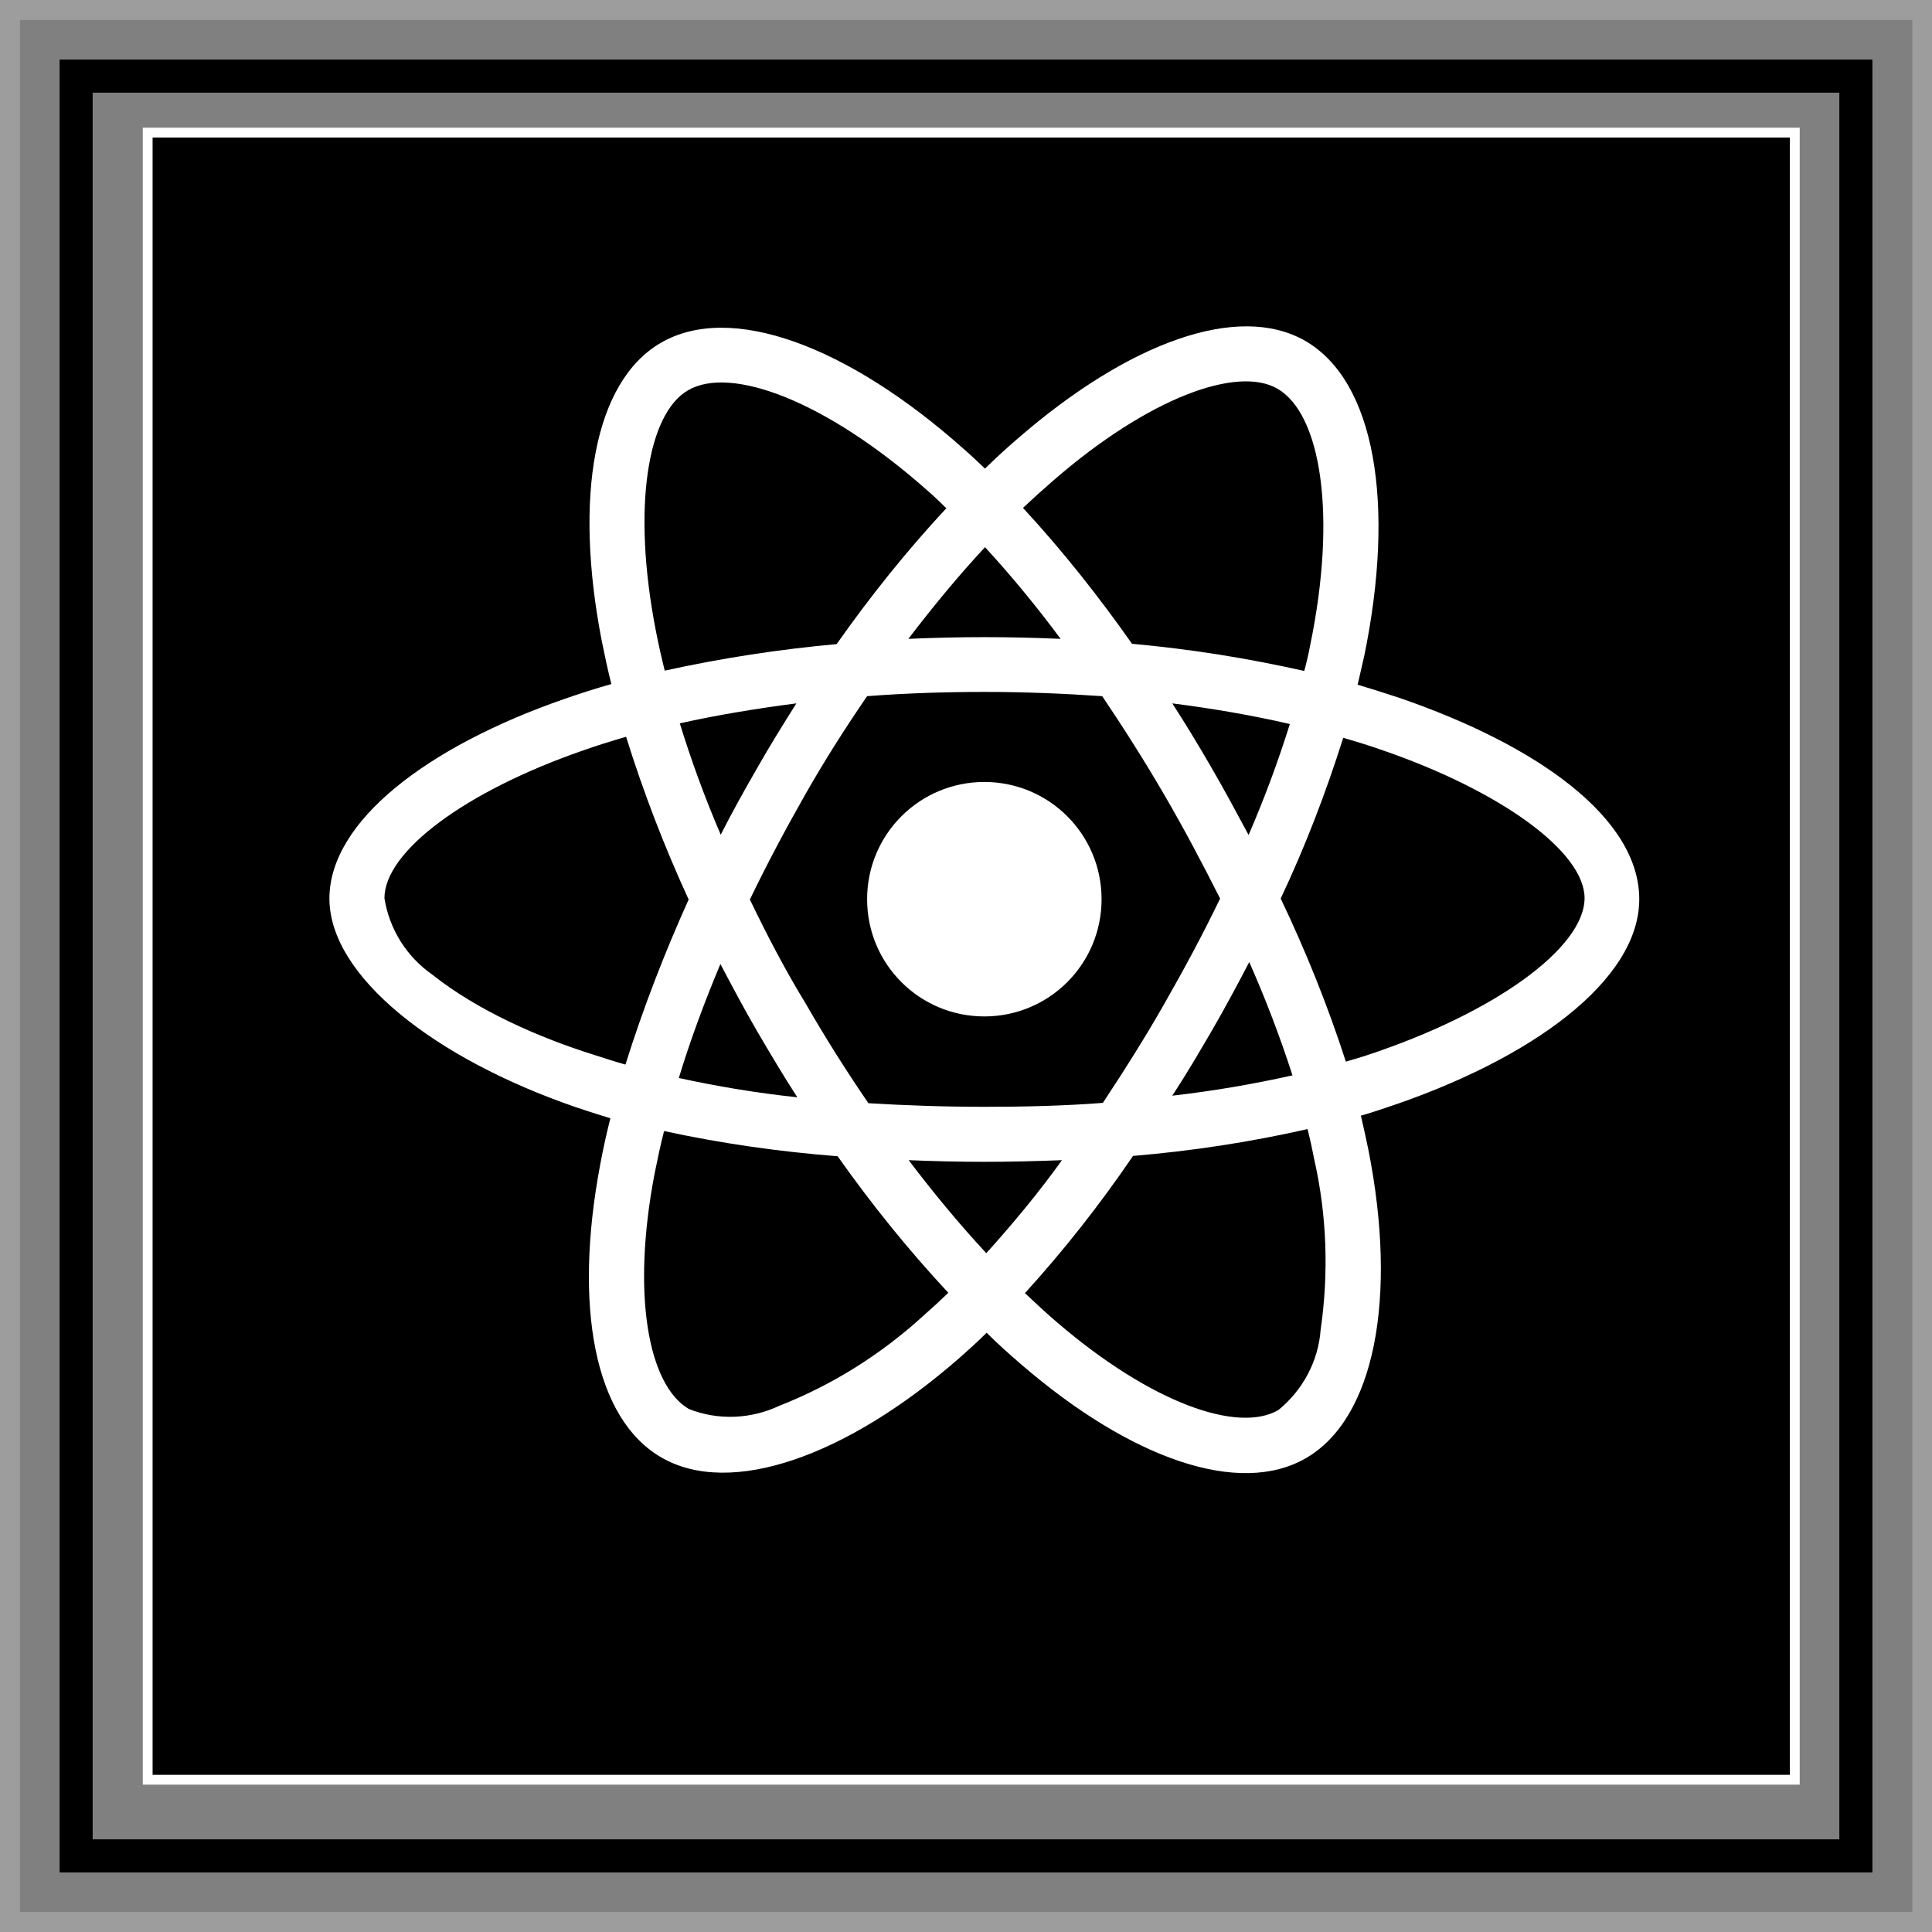 <?xml version="1.0" encoding="UTF-8"?>
<svg id="_Слой_1" data-name="Слой 1" xmlns="http://www.w3.org/2000/svg" viewBox="0 0 590 590">
  <rect x="0" y="0" width="590" height="590" fill="#808080" stroke="none"/>
  <defs>
    <style>
      .cls-1 {
        stroke: #fff;
        stroke-miterlimit: 10;
        stroke-width: 3px;
      }

      .cls-2 {
        fill: #fff;
      }

      .cls-3 {
        fill: #f6f6f6;
        isolation: isolate;
        opacity: .25;
      }
    </style>
  </defs>
  <g>
    <path class="cls-3" d="M590,590H0V0H590V590ZM6.1,583.9H584V6.1H6.1V583.9Z"/>
    <path d="M571.8,571.8H18.2V18.2H571.8V571.8h0Zm-543.5-10.1H561.7V28.3H28.3V561.7Z"/>
    <rect class="cls-1" x="45.1" y="40.5" width="503" height="503"/>
  </g>
  <path class="cls-2" d="M427.3,213.1c-4.2-1.4-8.4-2.7-12.7-4,.7-2.9,1.3-5.8,2-8.7,9.6-46.6,3.3-84-18-96.3-20.5-11.8-54.1,.5-88,30-3.4,2.9-6.6,5.9-9.8,9-2.1-2-4.3-4.1-6.5-6-35.5-31.6-71.2-44.8-92.5-32.4-20.5,11.9-26.6,47.1-18,91.2,.9,4.4,1.8,8.7,2.9,13-5,1.4-9.9,3-14.5,4.6-41.7,14.5-71.6,37.3-71.6,60.9s31.9,48.8,75.2,63.7c3.5,1.2,7,2.3,10.6,3.4-1.2,4.7-2.2,9.3-3.1,14.1-8.2,43.4-1.8,77.7,18.7,89.5,21.1,12.2,56.6-.3,91.1-30.5,2.7-2.4,5.5-4.9,8.2-7.6,3.4,3.4,7,6.6,10.6,9.7,33.4,28.8,66.5,40.4,86.9,28.6,21.1-12.2,28-49.1,19.1-94.1-.7-3.4-1.5-7-2.3-10.5,2.5-.7,4.9-1.5,7.3-2.3,45.1-14.9,77.7-39.1,77.7-63.8s-30.8-46.9-73.3-61.5h0Zm-105.7-66.3c29.1-25.3,56.2-35.2,68.5-28.1,13.2,7.6,18.3,38.2,10,78.4-.5,2.7-1.1,5.2-1.8,7.8-17.3-3.9-34.9-6.7-52.6-8.3-10.2-14.5-21.2-28.4-33.3-41.5,3.1-2.9,6.1-5.6,9.2-8.3Zm-90.4,168.1c4,6.8,8,13.6,12.3,20.2-12.2-1.3-24.3-3.3-36.2-5.9,3.4-11.2,7.7-22.9,12.7-34.8,3.7,7,7.3,13.8,11.2,20.5h0Zm-23.6-94c11.2-2.5,23.2-4.5,35.6-6.1-4.1,6.5-8.2,13.1-12,19.8-3.8,6.6-7.6,13.4-11.1,20.3-5-11.6-9.1-23-12.5-34h0Zm21.4,53.8c5.2-10.8,10.8-21.3,16.7-31.7,5.9-10.4,12.3-20.5,19.1-30.4,11.7-.9,23.7-1.3,35.9-1.3s24.2,.5,35.9,1.3c6.6,9.8,13,19.9,19,30.2,6,10.3,11.6,20.9,17,31.6-5.2,10.8-10.9,21.4-16.9,31.9-5.9,10.4-12.3,20.5-18.9,30.5-11.6,.9-23.8,1.2-36,1.2s-24.1-.4-35.6-1.1c-6.8-9.9-13.2-20.1-19.2-30.5-6.3-10.3-11.8-20.9-17-31.7h0Zm141.1,40c4-6.9,7.7-13.8,11.4-20.9,5,11.3,9.4,22.8,13.2,34.6-12.1,2.7-24.4,4.8-36.7,6.2,4.2-6.4,8.2-13.2,12.1-19.9h0Zm11.2-59.7c-3.7-6.9-7.4-13.8-11.3-20.5-3.8-6.6-7.8-13.2-12-19.7,12.6,1.6,24.6,3.7,35.9,6.3-3.6,11.5-7.8,22.8-12.6,33.9Zm-80.5-87.9c8.2,8.9,15.9,18.3,23.1,28-15.5-.7-31-.7-46.5,0,7.7-10.1,15.5-19.5,23.4-28Zm-90.7-47.9c13.1-7.7,42.3,3.3,73,30.5,2,1.7,3.9,3.6,5.9,5.5-12.1,13-23.3,27-33.5,41.5-17.7,1.6-35.2,4.3-52.5,8.1-1-4-1.9-8-2.7-12.1-7.4-37.9-2.5-66.4,9.8-73.5h0Zm-19.1,205.9c-3.3-.9-6.5-2-9.7-3-16.6-5.2-35.5-13.5-49.2-24.4-7.9-5.5-13.2-13.9-14.7-23.4,0-14.3,24.7-32.6,60.3-45,4.5-1.6,9-3,13.5-4.3,5.3,17,11.7,33.6,19.1,49.7-7.4,16.4-13.9,33.2-19.3,50.4Zm91.1,76.6c-12.9,11.8-27.8,21.2-44.1,27.6-8.7,4.1-18.7,4.5-27.6,1-12.4-7.2-17.6-34.8-10.5-71.9,.9-4.4,1.8-8.8,2.9-13,17.5,3.8,35.2,6.3,53,7.7,10.3,14.6,21.6,28.6,33.8,41.7-2.5,2.4-5,4.7-7.5,6.9h0Zm19.1-19c-8-8.6-15.9-18.1-23.7-28.4,7.5,.3,15.2,.5,23,.5s15.9-.2,23.8-.5c-7.1,9.9-14.9,19.3-23.1,28.4Zm102.1,23.4c-.7,9.5-5.4,18.4-12.9,24.5-12.4,7.2-38.9-2.2-67.5-26.7-3.3-2.8-6.6-5.9-9.9-9,12-13.2,23-27.2,33-41.9,17.9-1.5,35.7-4.2,53.3-8.2,.8,3.2,1.5,6.4,2.1,9.5,3.8,16.9,4.4,34.5,1.9,51.8h0Zm14.3-83.9c-2.2,.7-4.4,1.4-6.6,2-5.5-17-12.2-33.7-19.9-49.8,7.5-15.9,13.8-32.3,19.1-49.1,4.1,1.2,8,2.4,11.7,3.7,36.4,12.5,62,31.1,62,45.3-.1,15.2-27.4,35-66.3,47.9Zm-117-11.8c19.8,0,35.8-16,35.8-35.8s-16-35.8-35.8-35.8-35.8,16-35.8,35.8,16,35.8,35.8,35.8h0Z"/>
</svg>